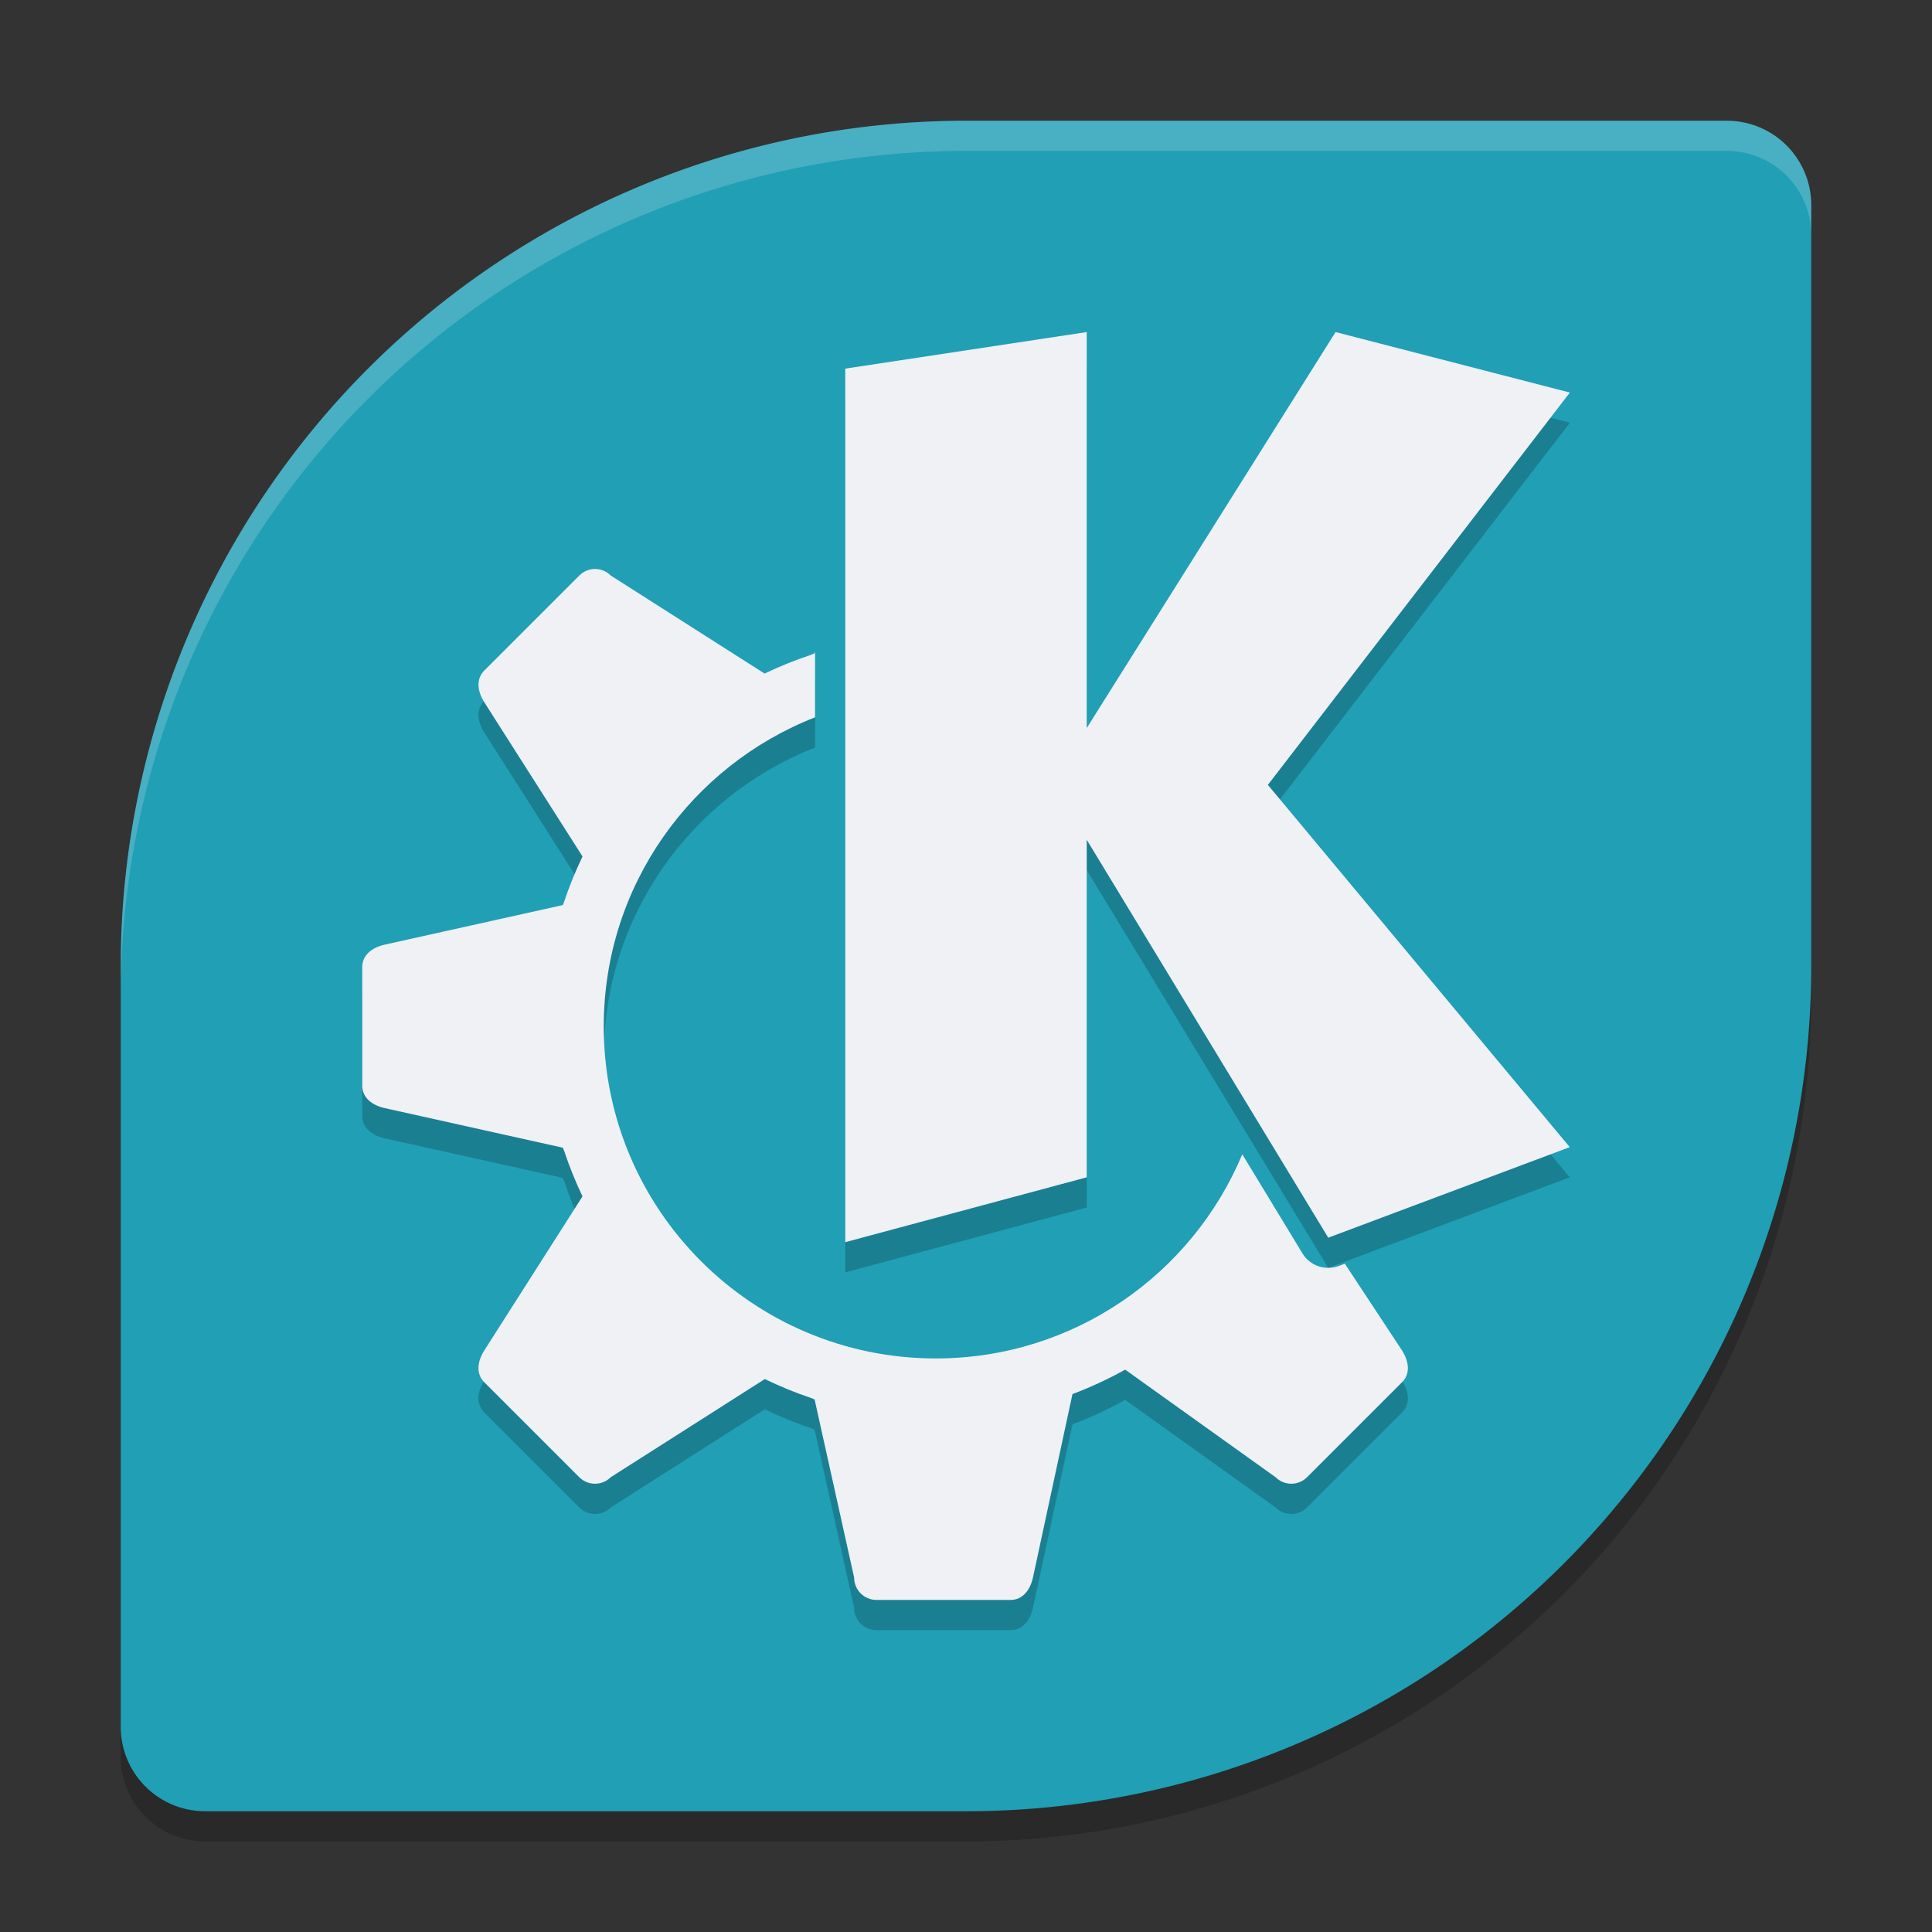 <svg xmlns="http://www.w3.org/2000/svg" width="64" height="64" version="1.1">
 <rect width="100%" height="100%" fill="#333333" stroke="none"/>
 <path style="opacity:0.2" d="M 32,5 A 28,28 0 0 0 4,33 V 58.2 c 0,1.551 1.249,2.8 2.8,2.8 H 32 A 28,28 0 0 0 60,33 V 7.8 C 60,6.249 58.751,5 57.2,5 Z"/>
 <path style="fill:#209fb5" d="M 32,4 A 28,28 0 0 0 4,32 v 25.2 c 0,1.551 1.249,2.8 2.8,2.8 H 32 A 28,28 0 0 0 60,32 V 6.8 C 60,5.249 58.751,4 57.2,4 Z"/>
 <path style="opacity:0.2" d="m 36,12 -8,1.211 v 28.938 L 36,40 V 28.82 l 8,13.18 8,-3 -10,-12 L 52.004,14.004 44.242,12 36,25.117 Z m -16.289,7.848 c -0.189,0 -0.378,0.074 -0.523,0.219 l -3.145,3.145 c -0.29,0.29 -0.22,0.705 0,1.051 l 3.254,5.109 c -0.241,0.5 -0.45,1.016 -0.625,1.543 -0.008,0.023 -0.02,0.044 -0.027,0.066 l -5.902,1.312 C 12.342,32.382 12,32.625 12,33.035 v 1.965 1.965 c 0,0.41 0.342,0.653 0.742,0.742 l 5.902,1.312 c 0.013,0.039 0.034,0.075 0.047,0.113 0.17,0.512 0.373,1.013 0.605,1.5 l -3.254,5.105 c -0.22,0.346 -0.29,0.761 0,1.051 l 3.145,3.145 c 0.29,0.29 0.757,0.29 1.047,0 l 5.102,-3.25 c 0.502,0.244 1.018,0.455 1.547,0.633 0.035,0.012 0.067,0.031 0.102,0.043 l 1.309,5.898 C 28.293,53.668 28.625,54 29.035,54 h 4.441 c 0.41,0 0.653,-0.342 0.742,-0.742 l 1.309,-6.078 c 0.601,-0.226 1.185,-0.496 1.746,-0.809 l 4.98,3.562 c 0.29,0.29 0.757,0.29 1.047,0 l 3.145,-3.145 c 0.29,-0.29 0.22,-0.705 0,-1.051 l -1.895,-2.875 -0.199,0.074 c -0.451,0.169 -0.958,-0.006 -1.207,-0.418 l -1.992,-3.281 C 39.492,43.209 35.572,46 31,46 c -6.075,0 -11,-4.925 -11,-11 0,-4.662 2.906,-8.637 7,-10.238 v -2.191 l -0.016,0.07 c -0.044,0.015 -0.085,0.039 -0.129,0.055 -0.522,0.173 -1.032,0.379 -1.527,0.617 l -5.094,-3.246 c -0.145,-0.145 -0.334,-0.219 -0.523,-0.219 z"/>
 <path style="fill:#eff1f5" d="m 36,11 -8,1.211 v 28.938 L 36,39 V 27.82 l 8,13.18 8,-3 -10,-12 L 52.004,13.004 44.242,11 36,24.117 Z m -16.289,7.848 c -0.189,0 -0.378,0.074 -0.523,0.219 l -3.145,3.145 c -0.29,0.29 -0.22,0.705 0,1.051 l 3.254,5.109 c -0.241,0.5 -0.45,1.016 -0.625,1.543 -0.008,0.023 -0.02,0.044 -0.027,0.066 l -5.902,1.312 C 12.342,31.382 12,31.625 12,32.035 v 1.965 1.965 c 0,0.41 0.342,0.653 0.742,0.742 l 5.902,1.312 c 0.013,0.039 0.034,0.075 0.047,0.113 0.17,0.512 0.373,1.013 0.605,1.5 l -3.254,5.105 c -0.22,0.346 -0.29,0.761 0,1.051 l 3.145,3.145 c 0.29,0.29 0.757,0.29 1.047,0 l 5.102,-3.25 c 0.502,0.244 1.018,0.455 1.547,0.633 0.035,0.012 0.067,0.031 0.102,0.043 l 1.309,5.898 C 28.293,52.668 28.625,53 29.035,53 h 4.441 c 0.41,0 0.653,-0.342 0.742,-0.742 l 1.309,-6.078 c 0.601,-0.226 1.185,-0.496 1.746,-0.809 l 4.98,3.562 c 0.29,0.29 0.757,0.29 1.047,0 l 3.145,-3.145 c 0.29,-0.29 0.22,-0.705 0,-1.051 l -1.895,-2.875 -0.199,0.074 c -0.451,0.169 -0.958,-0.006 -1.207,-0.418 l -1.992,-3.281 C 39.492,42.209 35.572,45 31,45 c -6.075,0 -11,-4.925 -11,-11 0,-4.662 2.906,-8.637 7,-10.238 v -2.191 l -0.016,0.07 c -0.044,0.015 -0.085,0.039 -0.129,0.055 -0.522,0.173 -1.032,0.379 -1.527,0.617 l -5.094,-3.246 c -0.145,-0.145 -0.334,-0.219 -0.523,-0.219 z"/>
 <path style="fill:#eff1f5;opacity:0.2" d="M 32 4 A 28 28 0 0 0 4 32 L 4 33 A 28 28 0 0 1 32 5 L 57.199 5 C 58.75 5 60 6.25 60 7.801 L 60 6.801 C 60 5.25 58.75 4 57.199 4 L 32 4 z"/>
</svg>
